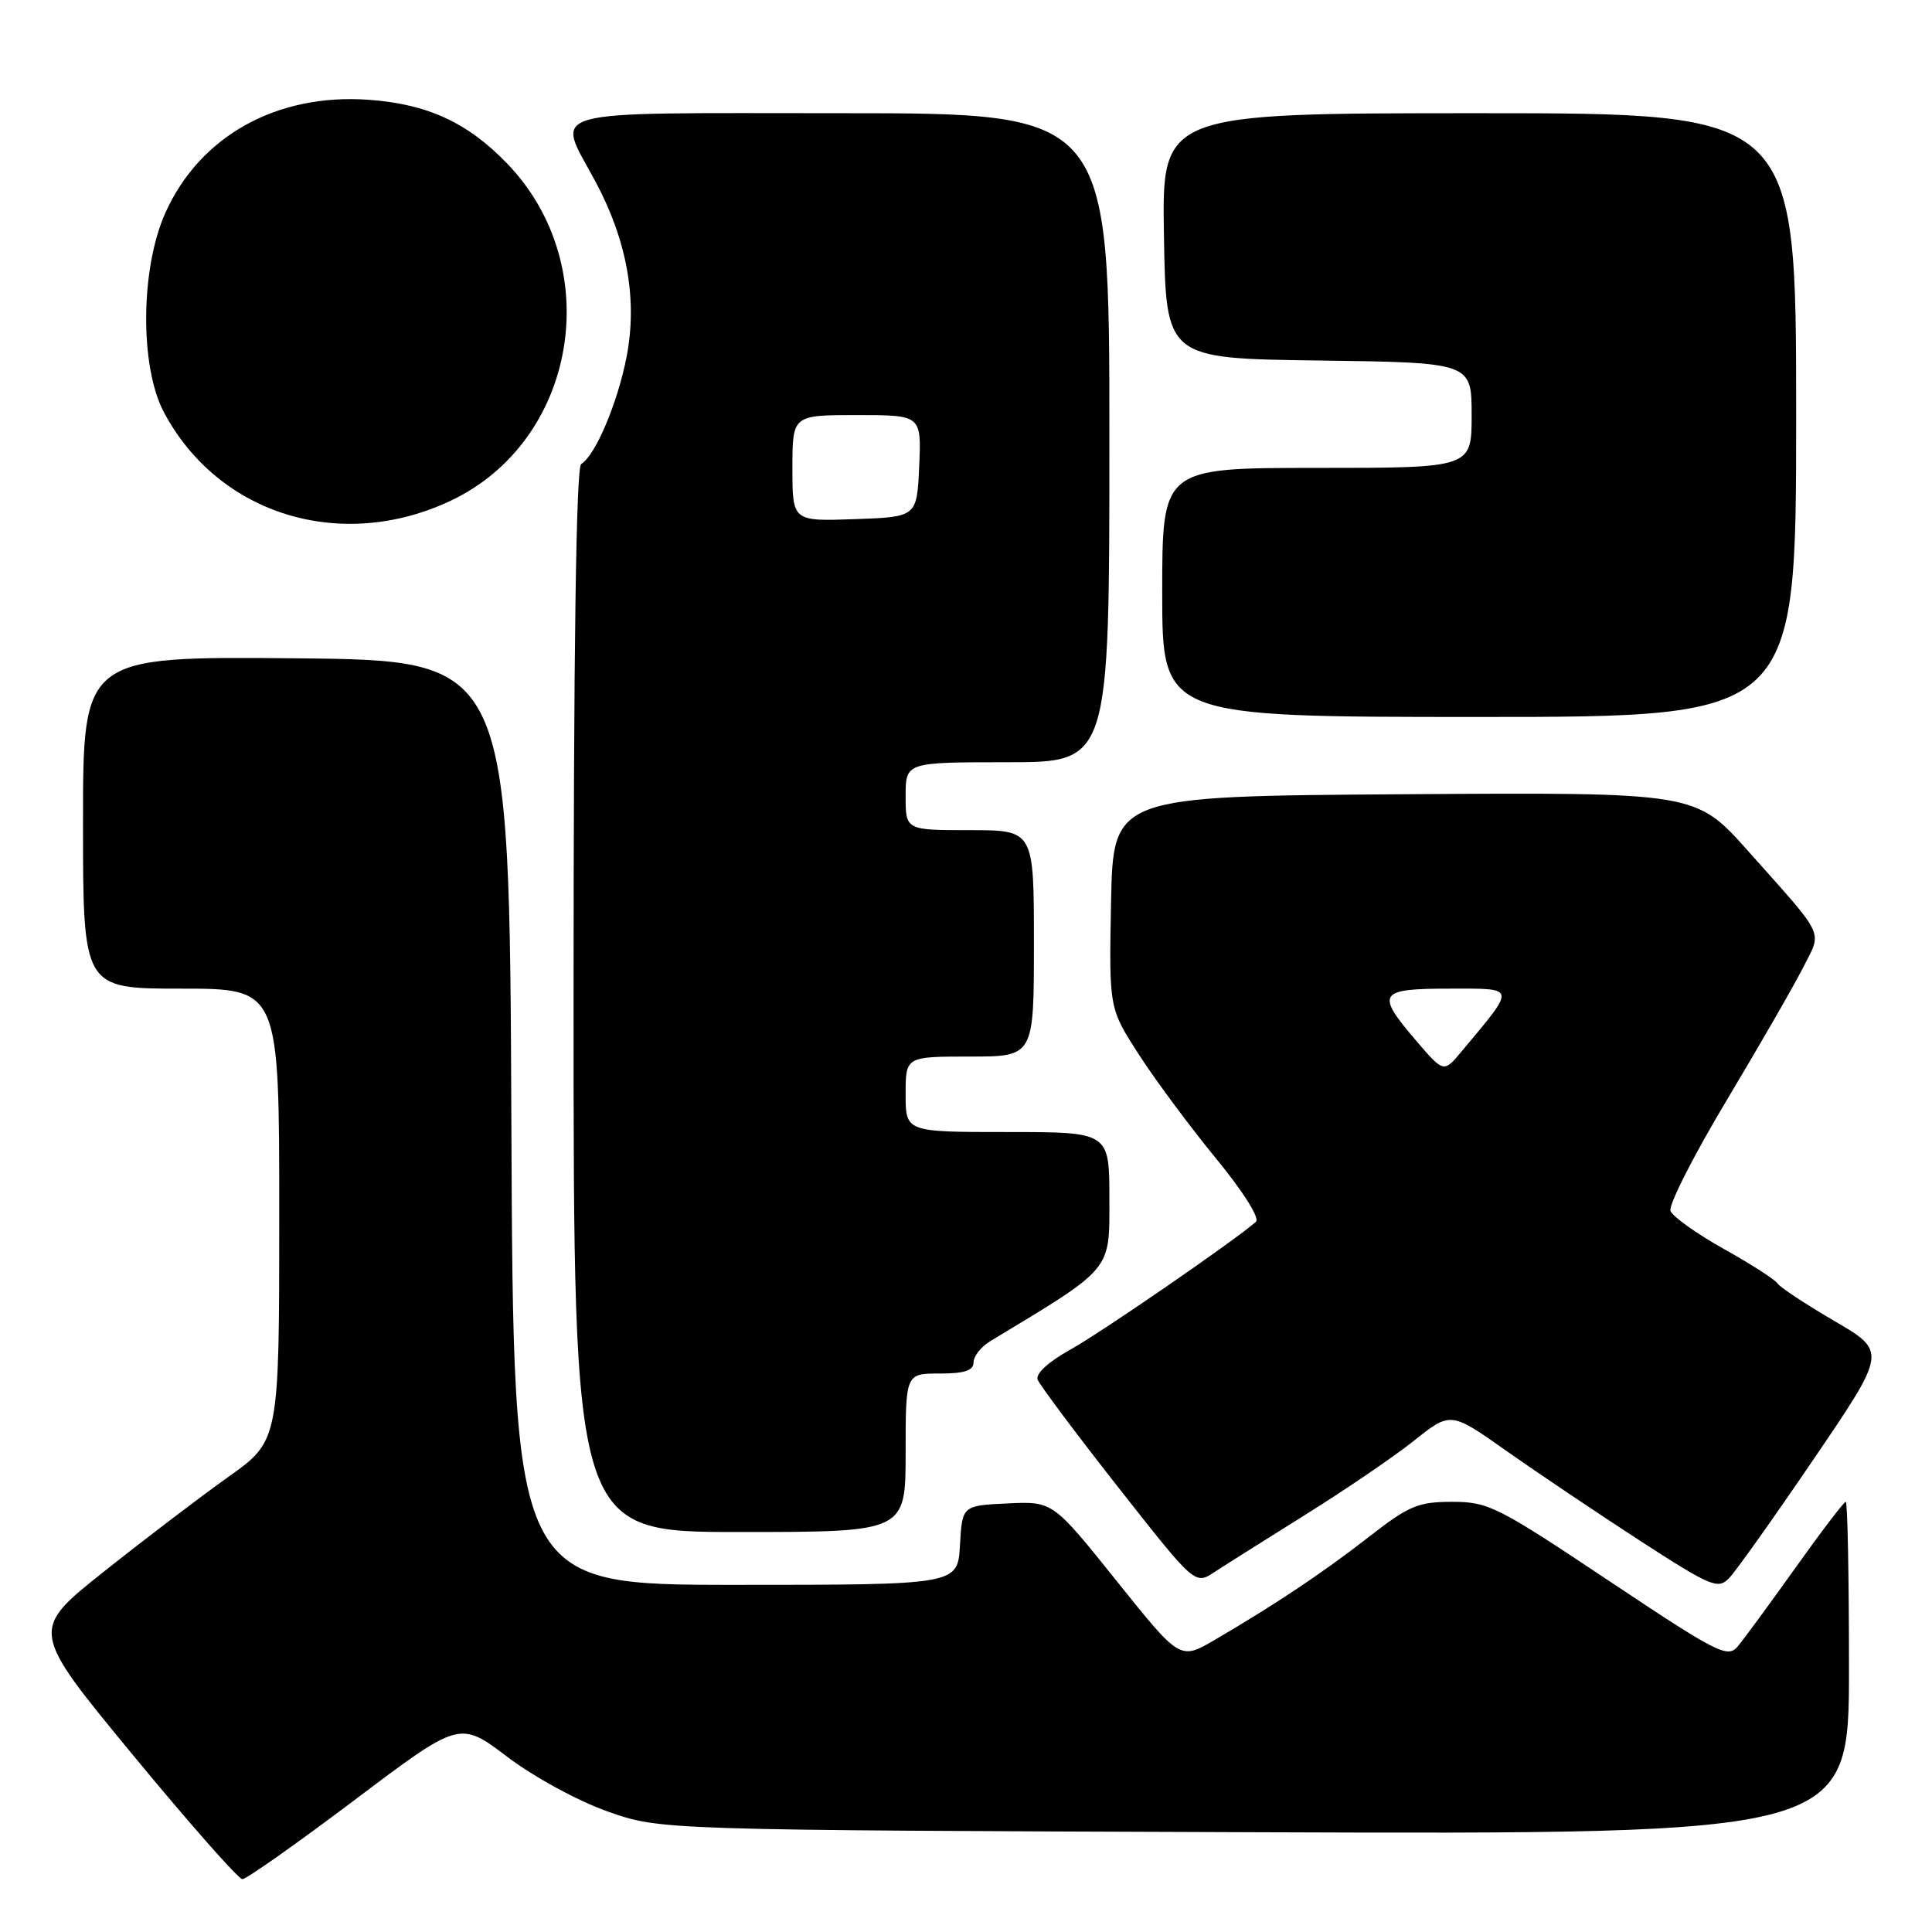 <?xml version="1.0" encoding="UTF-8" standalone="no"?>
<!DOCTYPE svg PUBLIC "-//W3C//DTD SVG 1.1//EN" "http://www.w3.org/Graphics/SVG/1.1/DTD/svg11.dtd" >
<svg xmlns="http://www.w3.org/2000/svg" xmlns:xlink="http://www.w3.org/1999/xlink" version="1.1" viewBox="0 0 256 256">
 <g >
 <path fill="currentColor"
d=" M 46.99 238.51 C 60.91 228.01 60.91 228.01 67.22 232.79 C 70.78 235.48 76.58 238.64 80.52 240.03 C 87.50 242.50 87.50 242.50 166.25 242.78 C 245.00 243.06 245.00 243.06 245.00 221.03 C 245.00 208.91 244.81 199.00 244.57 199.00 C 244.33 199.00 241.33 202.94 237.90 207.75 C 234.47 212.56 231.02 217.26 230.23 218.19 C 228.91 219.74 227.51 219.02 213.15 209.44 C 198.42 199.61 197.21 199.00 192.43 199.00 C 187.91 199.00 186.69 199.51 181.42 203.62 C 175.35 208.35 168.98 212.61 160.93 217.31 C 156.36 219.98 156.36 219.98 147.93 209.45 C 139.50 198.93 139.50 198.93 133.50 199.21 C 127.50 199.50 127.50 199.50 127.20 204.75 C 126.90 210.00 126.90 210.00 97.46 210.00 C 68.02 210.00 68.02 210.00 67.76 148.75 C 67.50 87.50 67.50 87.50 39.25 87.23 C 11.00 86.97 11.00 86.97 11.00 108.98 C 11.00 131.00 11.00 131.00 24.00 131.00 C 37.00 131.00 37.00 131.00 37.00 160.95 C 37.00 190.90 37.00 190.90 30.25 195.70 C 26.54 198.34 19.12 203.99 13.75 208.26 C 3.99 216.02 3.99 216.02 17.58 232.51 C 25.06 241.58 31.60 249.00 32.12 249.00 C 32.64 249.00 39.33 244.28 46.99 238.51 Z  M 240.35 193.30 C 250.01 179.09 250.01 179.09 243.05 175.03 C 239.23 172.80 235.85 170.56 235.54 170.07 C 235.23 169.57 232.03 167.51 228.43 165.50 C 224.82 163.48 221.64 161.21 221.35 160.46 C 221.06 159.71 224.41 153.11 228.79 145.80 C 233.17 138.48 237.74 130.55 238.94 128.17 C 241.44 123.20 242.04 124.45 231.61 112.74 C 224.69 104.98 224.69 104.98 186.10 105.24 C 147.50 105.50 147.50 105.50 147.22 119.55 C 146.95 133.61 146.95 133.61 150.92 139.75 C 153.10 143.13 157.69 149.31 161.11 153.48 C 164.71 157.86 166.95 161.41 166.42 161.89 C 163.77 164.27 145.85 176.61 141.76 178.87 C 138.93 180.44 137.21 182.02 137.49 182.80 C 137.76 183.51 142.55 189.92 148.15 197.05 C 158.34 210.01 158.34 210.01 160.92 208.31 C 162.34 207.38 167.78 203.95 173.00 200.69 C 178.22 197.43 184.69 193.03 187.36 190.90 C 192.22 187.03 192.22 187.03 199.63 192.27 C 203.71 195.14 211.65 200.48 217.27 204.13 C 226.70 210.23 227.63 210.63 229.10 209.13 C 229.98 208.23 235.04 201.11 240.35 193.30 Z  M 120.00 192.50 C 120.00 182.00 120.00 182.00 124.50 182.00 C 127.80 182.00 129.00 181.61 129.00 180.52 C 129.00 179.71 130.01 178.43 131.25 177.69 C 147.52 167.87 147.00 168.49 147.00 158.88 C 147.00 150.00 147.00 150.00 133.50 150.00 C 120.00 150.00 120.00 150.00 120.00 145.00 C 120.00 140.00 120.00 140.00 128.50 140.00 C 137.00 140.00 137.00 140.00 137.00 125.00 C 137.00 110.00 137.00 110.00 128.50 110.00 C 120.00 110.00 120.00 110.00 120.00 105.50 C 120.00 101.00 120.00 101.00 133.50 101.00 C 147.00 101.00 147.00 101.00 147.00 58.00 C 147.00 15.00 147.00 15.00 111.50 15.00 C 70.97 15.00 73.65 14.25 78.91 24.07 C 83.12 31.94 84.50 39.79 83.01 47.37 C 81.80 53.48 78.90 60.33 77.01 61.49 C 76.34 61.91 76.00 86.02 76.00 132.56 C 76.00 203.00 76.00 203.00 98.00 203.00 C 120.00 203.00 120.00 203.00 120.00 192.50 Z  M 238.00 55.00 C 238.00 15.00 238.00 15.00 195.98 15.00 C 153.95 15.00 153.95 15.00 154.23 31.25 C 154.50 47.50 154.50 47.50 174.75 47.77 C 195.00 48.04 195.00 48.04 195.00 55.02 C 195.00 62.00 195.00 62.00 174.50 62.00 C 154.00 62.00 154.00 62.00 154.00 78.50 C 154.00 95.00 154.00 95.00 196.00 95.00 C 238.00 95.00 238.00 95.00 238.00 55.00 Z  M 59.72 66.35 C 76.50 58.42 80.36 35.33 67.20 21.67 C 61.95 16.22 56.64 13.78 48.83 13.22 C 36.67 12.35 26.47 18.03 21.91 28.21 C 18.60 35.59 18.51 48.59 21.72 54.63 C 28.94 68.21 45.19 73.21 59.72 66.35 Z  M 187.65 137.90 C 182.24 131.59 182.62 131.00 192.07 131.00 C 201.02 131.00 200.94 130.61 193.66 139.33 C 191.30 142.16 191.30 142.16 187.65 137.90 Z  M 105.00 62.04 C 105.00 55.00 105.00 55.00 113.55 55.00 C 122.09 55.00 122.09 55.00 121.80 61.75 C 121.50 68.50 121.50 68.50 113.25 68.79 C 105.00 69.08 105.00 69.08 105.00 62.04 Z "/>
</g>
</svg>